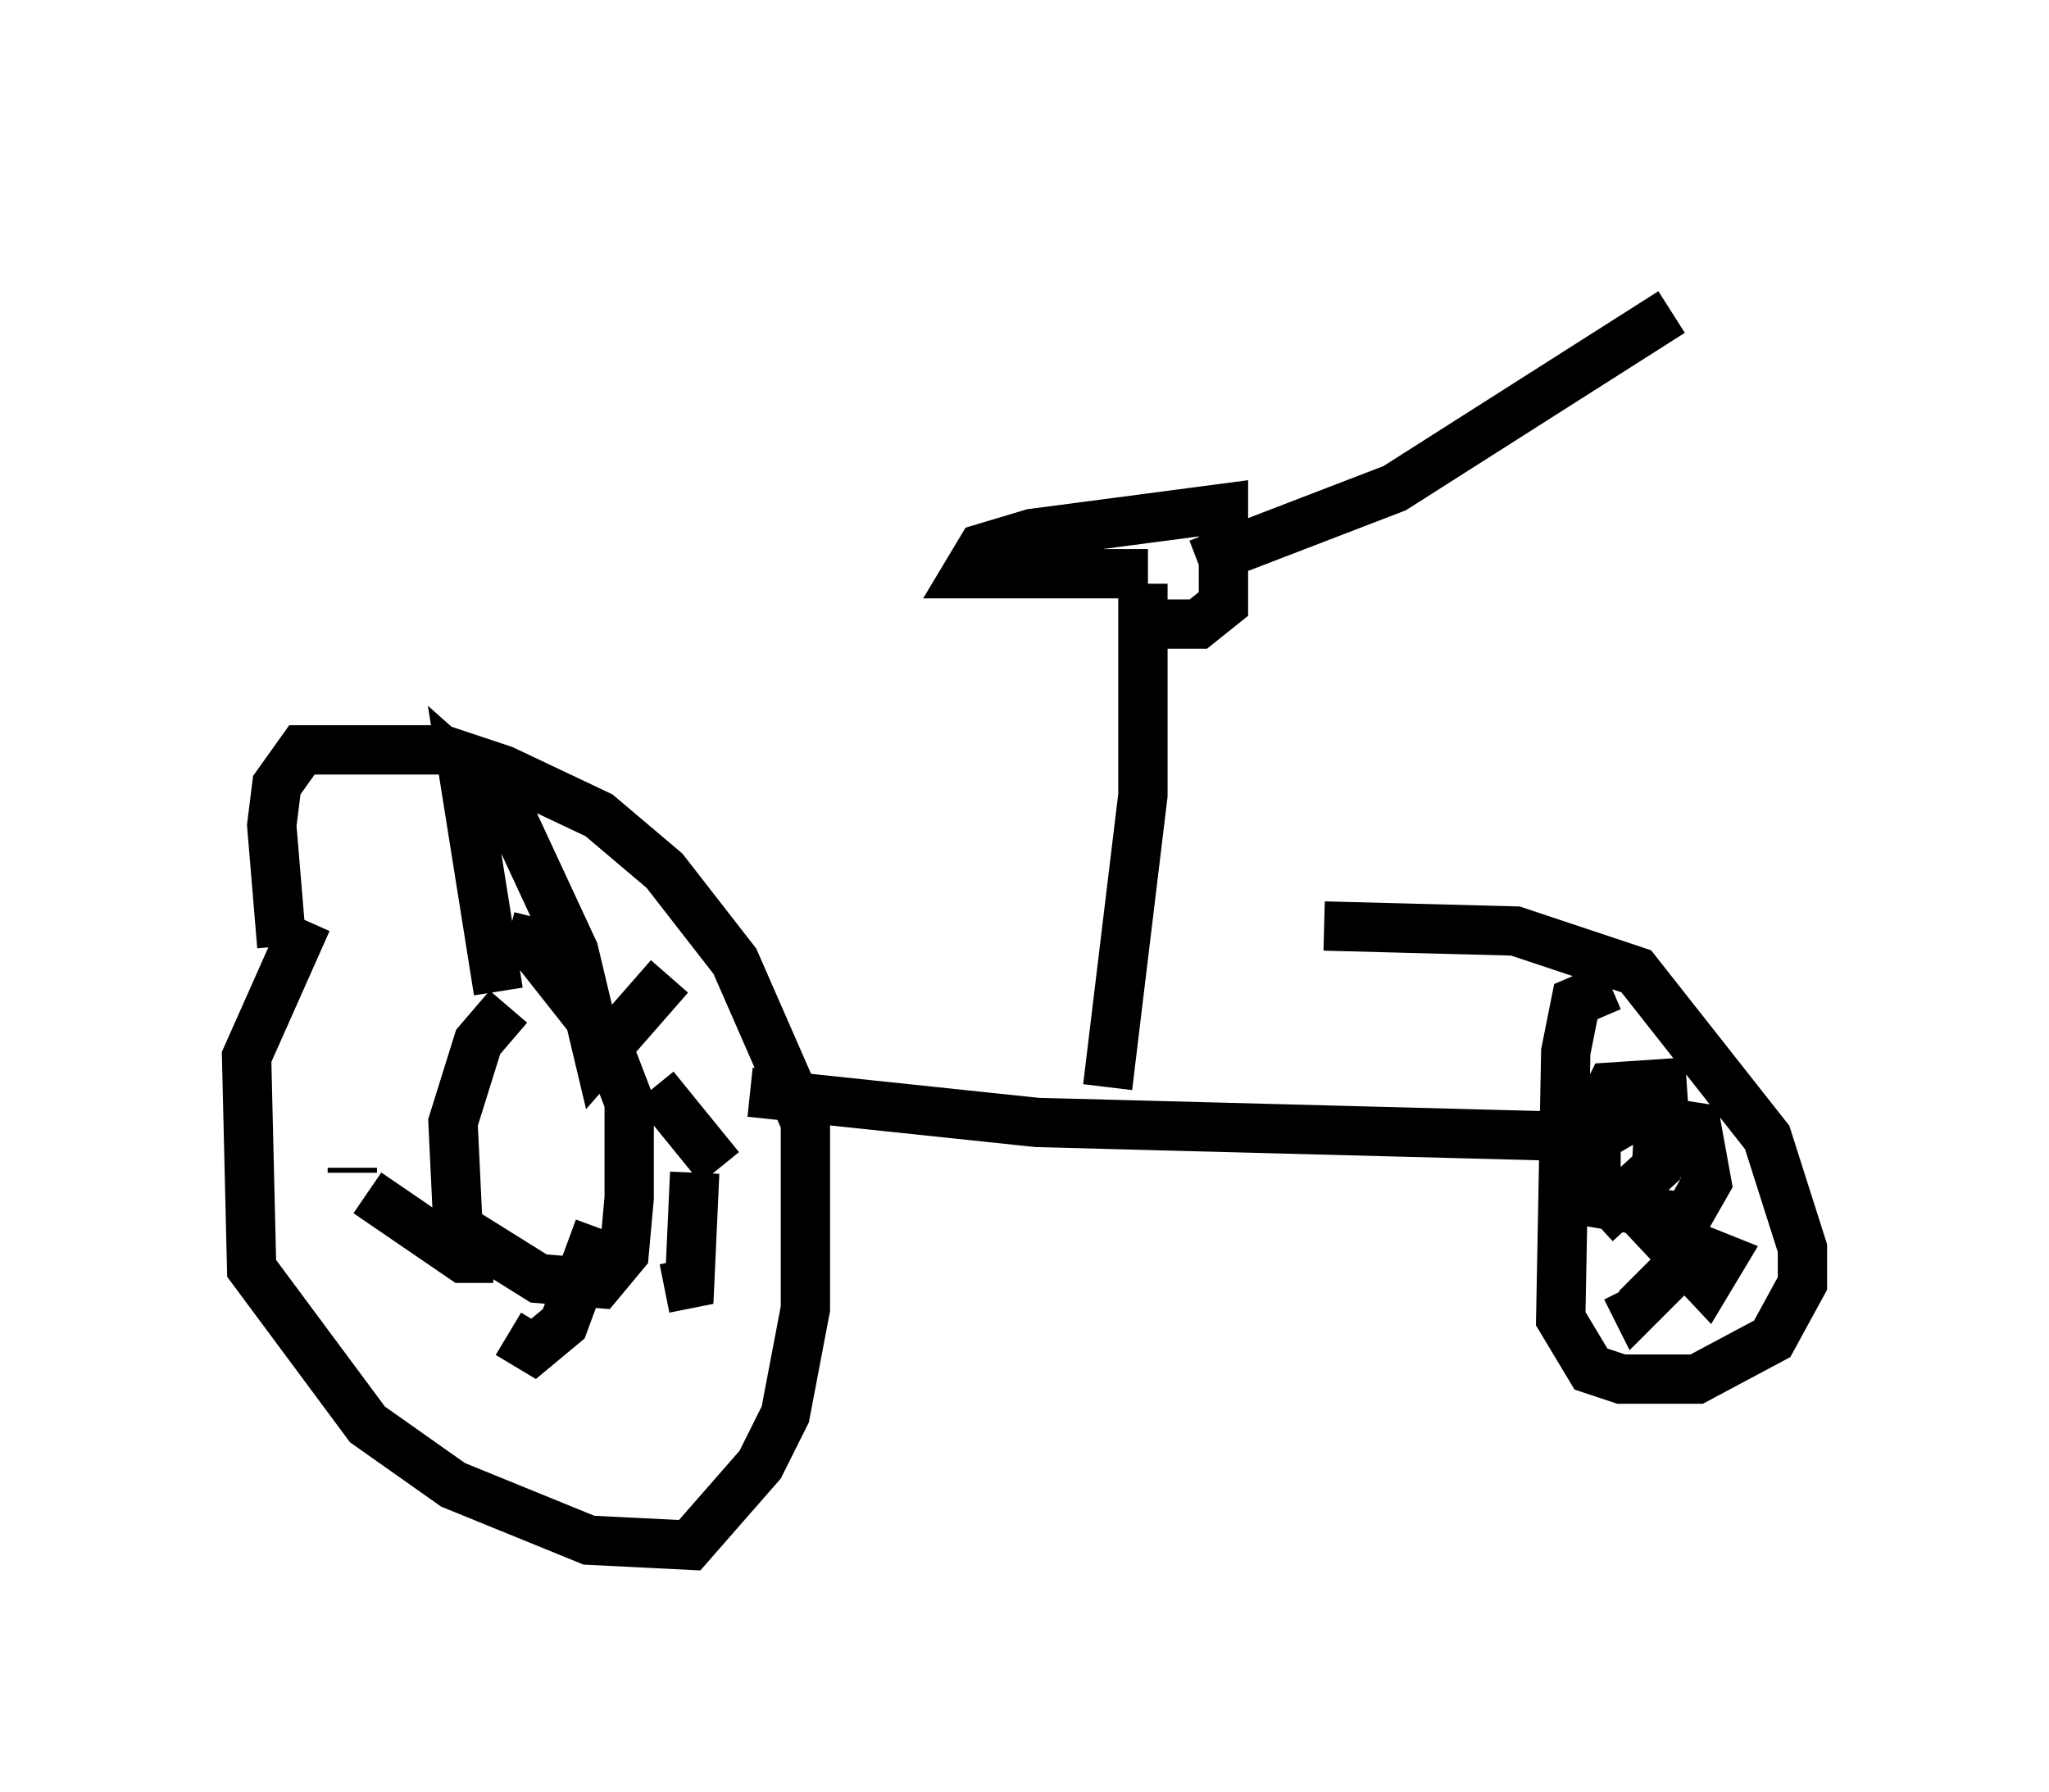 <?xml version="1.0" encoding="utf-8" ?>
<svg baseProfile="full" height="36.338" version="1.1" width="41.544" xmlns="http://www.w3.org/2000/svg" xmlns:ev="http://www.w3.org/2001/xml-events" xmlns:xlink="http://www.w3.org/1999/xlink"><defs /><rect fill="white" height="36.338" width="41.544" x="0" y="0" /><path d="M8.063, 15.821 m-1.838, 2.858 l-1.225, 2.756 0.102, 4.288 l2.348, 3.165 1.735, 1.225 l2.756, 1.123 2.042, 0.102 l1.429, -1.633 0.51, -1.021 l0.408, -2.144 0.0, -3.777 l-1.429, -3.267 -1.429, -1.838 l-1.327, -1.123 -1.94, -0.919 l-1.225, -0.408 -2.858, 0.0 l-0.51, 0.715 -0.102, 0.817 l0.204, 2.45 m4.594, 1.225 l-0.613, 0.715 -0.51, 1.633 l0.102, 2.144 1.633, 1.021 l1.225, 0.102 0.51, -0.613 l0.102, -1.123 0.0, -1.94 l-0.51, -1.327 -1.531, -1.94 l-0.408, -0.102 m-0.204, 1.123 l-0.715, -4.492 0.919, 0.817 l1.327, 2.858 0.51, 2.144 l1.429, -1.633 m-0.306, 2.246 l1.327, 1.633 m-0.51, 0.102 l-0.102, 2.246 -0.51, 0.102 m-1.327, -1.225 l-0.715, 1.94 -0.613, 0.51 l-0.51, -0.306 m-0.306, -1.531 l-0.613, 0.0 -1.94, -1.327 m-0.306, -0.408 l0.0, -0.102 m8.065, -1.531 l5.819, 0.613 11.638, 0.306 m0.0, -3.063 l-0.715, 0.306 -0.204, 1.021 l-0.102, 5.41 0.613, 1.021 l0.613, 0.204 1.531, 0.0 l1.531, -0.817 0.613, -1.123 l0.0, -0.715 -0.715, -2.246 l-2.654, -3.369 -2.45, -0.817 l-3.879, -0.102 m7.35, 3.165 l-1.531, 0.102 -0.306, 0.613 l0.0, 1.735 1.838, 0.306 l0.408, -0.715 -0.204, -1.123 l-1.327, -0.204 -1.225, 0.715 m0.0, 0.408 l1.225, 0.613 1.531, 1.633 l0.306, -0.51 -0.51, -0.204 l-1.225, 1.225 -0.204, -0.408 m-0.613, -1.327 l1.225, -1.123 0.102, -1.735 m-11.229, 0.102 l0.715, -5.921 0.0, -4.288 m0.102, -0.204 l-3.675, 0.0 0.306, -0.51 l1.021, -0.306 3.879, -0.51 l0.0, 1.94 -0.51, 0.408 l-1.327, 0.0 m1.327, -1.225 l3.981, -1.531 5.615, -3.573 m-1.94, -1.327 " fill="none" stroke="black" stroke-width="1" /></svg>